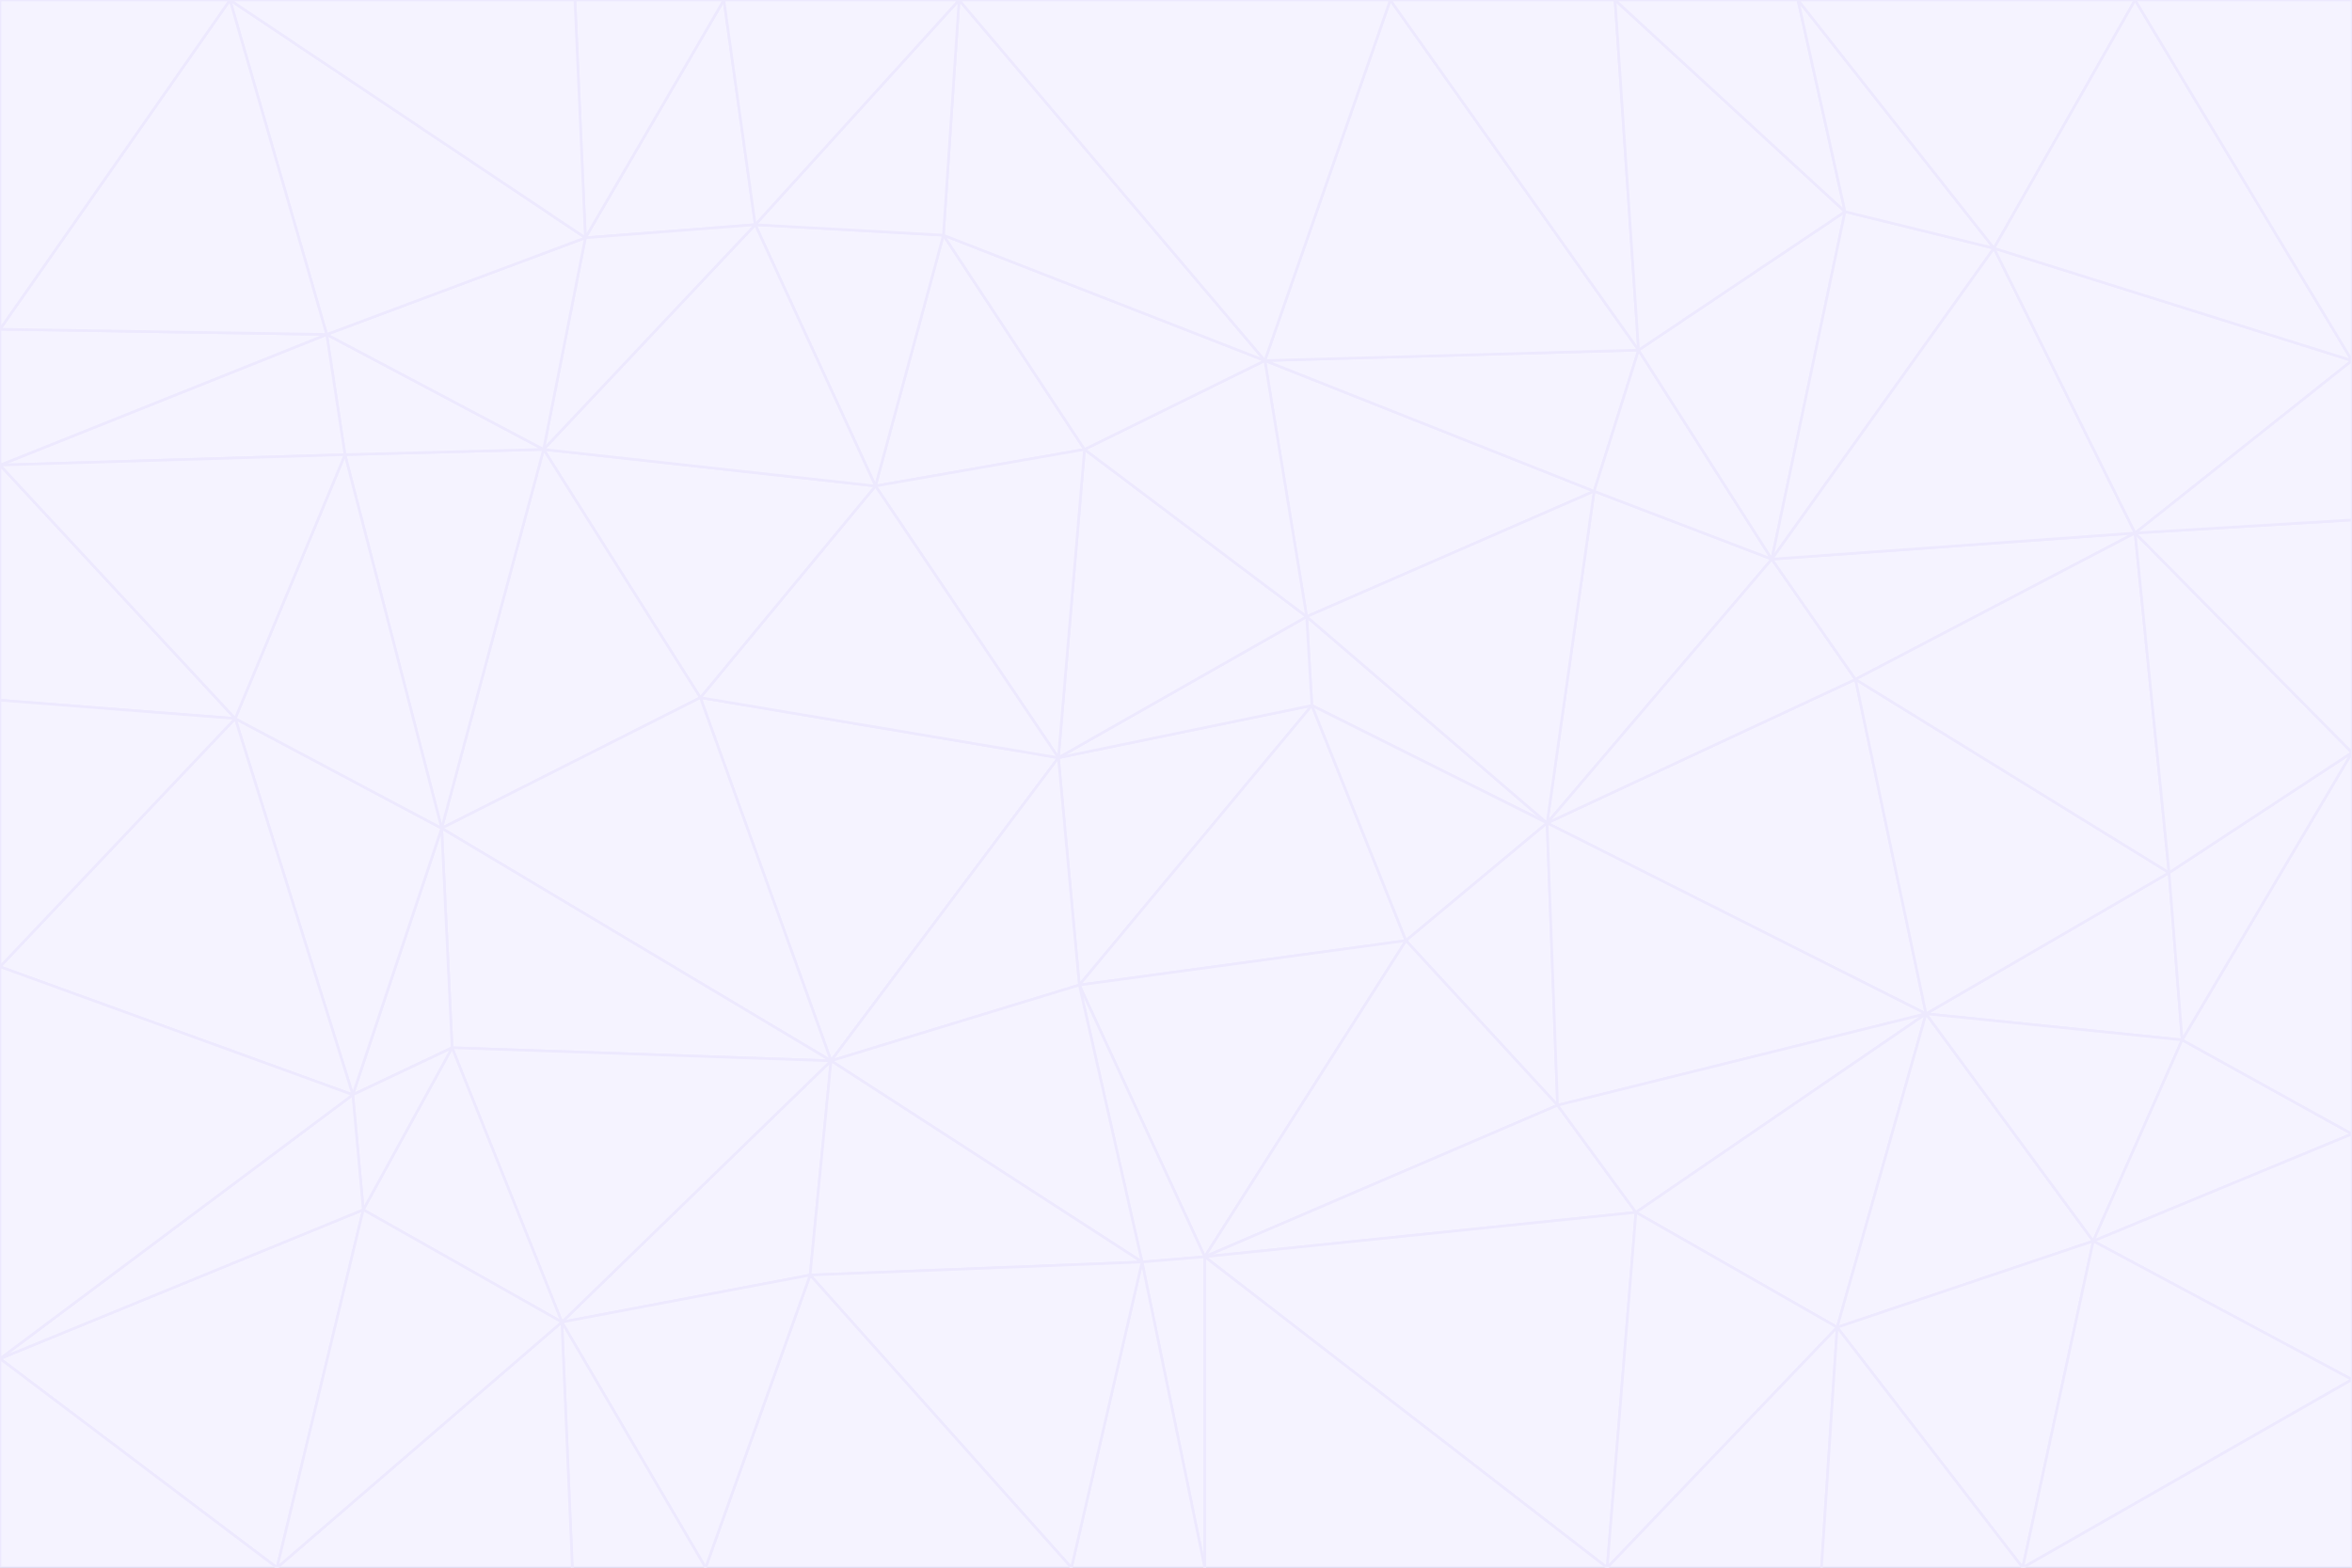 <svg id="visual" viewBox="0 0 900 600" width="900" height="600" xmlns="http://www.w3.org/2000/svg" xmlns:xlink="http://www.w3.org/1999/xlink" version="1.1"><rect x="0" y="0" width="900" height="600" fill="#333333" stroke="none"/><g stroke-width="1" stroke-linejoin="bevel"><path d="M405 290L413 377L502 270Z" fill="#f5f3ff" stroke="#ede9fe"></path><path d="M413 377L538 360L502 270Z" fill="#f5f3ff" stroke="#ede9fe"></path><path d="M592 315L500 236L502 270Z" fill="#f5f3ff" stroke="#ede9fe"></path><path d="M502 270L500 236L405 290Z" fill="#f5f3ff" stroke="#ede9fe"></path><path d="M538 360L592 315L502 270Z" fill="#f5f3ff" stroke="#ede9fe"></path><path d="M413 377L461 481L538 360Z" fill="#f5f3ff" stroke="#ede9fe"></path><path d="M538 360L596 423L592 315Z" fill="#f5f3ff" stroke="#ede9fe"></path><path d="M413 377L437 483L461 481Z" fill="#f5f3ff" stroke="#ede9fe"></path><path d="M461 481L596 423L538 360Z" fill="#f5f3ff" stroke="#ede9fe"></path><path d="M500 236L415 172L405 290Z" fill="#f5f3ff" stroke="#ede9fe"></path><path d="M268 267L318 406L405 290Z" fill="#f5f3ff" stroke="#ede9fe"></path><path d="M405 290L318 406L413 377Z" fill="#f5f3ff" stroke="#ede9fe"></path><path d="M413 377L318 406L437 483Z" fill="#f5f3ff" stroke="#ede9fe"></path><path d="M610 188L484 138L500 236Z" fill="#f5f3ff" stroke="#ede9fe"></path><path d="M500 236L484 138L415 172Z" fill="#f5f3ff" stroke="#ede9fe"></path><path d="M361 90L335 186L415 172Z" fill="#f5f3ff" stroke="#ede9fe"></path><path d="M415 172L335 186L405 290Z" fill="#f5f3ff" stroke="#ede9fe"></path><path d="M678 214L610 188L592 315Z" fill="#f5f3ff" stroke="#ede9fe"></path><path d="M592 315L610 188L500 236Z" fill="#f5f3ff" stroke="#ede9fe"></path><path d="M335 186L268 267L405 290Z" fill="#f5f3ff" stroke="#ede9fe"></path><path d="M461 481L626 464L596 423Z" fill="#f5f3ff" stroke="#ede9fe"></path><path d="M737 388L710 260L592 315Z" fill="#f5f3ff" stroke="#ede9fe"></path><path d="M215 506L310 488L318 406Z" fill="#f5f3ff" stroke="#ede9fe"></path><path d="M318 406L310 488L437 483Z" fill="#f5f3ff" stroke="#ede9fe"></path><path d="M710 260L678 214L592 315Z" fill="#f5f3ff" stroke="#ede9fe"></path><path d="M610 188L627 134L484 138Z" fill="#f5f3ff" stroke="#ede9fe"></path><path d="M678 214L627 134L610 188Z" fill="#f5f3ff" stroke="#ede9fe"></path><path d="M737 388L592 315L596 423Z" fill="#f5f3ff" stroke="#ede9fe"></path><path d="M678 214L706 81L627 134Z" fill="#f5f3ff" stroke="#ede9fe"></path><path d="M484 138L361 90L415 172Z" fill="#f5f3ff" stroke="#ede9fe"></path><path d="M335 186L208 172L268 267Z" fill="#f5f3ff" stroke="#ede9fe"></path><path d="M367 0L361 90L484 138Z" fill="#f5f3ff" stroke="#ede9fe"></path><path d="M437 483L461 600L461 481Z" fill="#f5f3ff" stroke="#ede9fe"></path><path d="M461 481L615 600L626 464Z" fill="#f5f3ff" stroke="#ede9fe"></path><path d="M410 600L461 600L437 483Z" fill="#f5f3ff" stroke="#ede9fe"></path><path d="M310 488L410 600L437 483Z" fill="#f5f3ff" stroke="#ede9fe"></path><path d="M626 464L737 388L596 423Z" fill="#f5f3ff" stroke="#ede9fe"></path><path d="M703 508L737 388L626 464Z" fill="#f5f3ff" stroke="#ede9fe"></path><path d="M208 172L169 317L268 267Z" fill="#f5f3ff" stroke="#ede9fe"></path><path d="M268 267L169 317L318 406Z" fill="#f5f3ff" stroke="#ede9fe"></path><path d="M361 90L289 86L335 186Z" fill="#f5f3ff" stroke="#ede9fe"></path><path d="M615 600L703 508L626 464Z" fill="#f5f3ff" stroke="#ede9fe"></path><path d="M169 317L173 401L318 406Z" fill="#f5f3ff" stroke="#ede9fe"></path><path d="M310 488L270 600L410 600Z" fill="#f5f3ff" stroke="#ede9fe"></path><path d="M289 86L208 172L335 186Z" fill="#f5f3ff" stroke="#ede9fe"></path><path d="M173 401L215 506L318 406Z" fill="#f5f3ff" stroke="#ede9fe"></path><path d="M461 600L615 600L461 481Z" fill="#f5f3ff" stroke="#ede9fe"></path><path d="M215 506L270 600L310 488Z" fill="#f5f3ff" stroke="#ede9fe"></path><path d="M627 134L532 0L484 138Z" fill="#f5f3ff" stroke="#ede9fe"></path><path d="M361 90L367 0L289 86Z" fill="#f5f3ff" stroke="#ede9fe"></path><path d="M277 0L224 91L289 86Z" fill="#f5f3ff" stroke="#ede9fe"></path><path d="M289 86L224 91L208 172Z" fill="#f5f3ff" stroke="#ede9fe"></path><path d="M208 172L132 174L169 317Z" fill="#f5f3ff" stroke="#ede9fe"></path><path d="M173 401L139 463L215 506Z" fill="#f5f3ff" stroke="#ede9fe"></path><path d="M215 506L219 600L270 600Z" fill="#f5f3ff" stroke="#ede9fe"></path><path d="M169 317L135 419L173 401Z" fill="#f5f3ff" stroke="#ede9fe"></path><path d="M90 275L135 419L169 317Z" fill="#f5f3ff" stroke="#ede9fe"></path><path d="M532 0L367 0L484 138Z" fill="#f5f3ff" stroke="#ede9fe"></path><path d="M763 95L706 81L678 214Z" fill="#f5f3ff" stroke="#ede9fe"></path><path d="M627 134L618 0L532 0Z" fill="#f5f3ff" stroke="#ede9fe"></path><path d="M817 204L678 214L710 260Z" fill="#f5f3ff" stroke="#ede9fe"></path><path d="M135 419L139 463L173 401Z" fill="#f5f3ff" stroke="#ede9fe"></path><path d="M615 600L697 600L703 508Z" fill="#f5f3ff" stroke="#ede9fe"></path><path d="M835 398L830 334L737 388Z" fill="#f5f3ff" stroke="#ede9fe"></path><path d="M706 81L618 0L627 134Z" fill="#f5f3ff" stroke="#ede9fe"></path><path d="M106 600L219 600L215 506Z" fill="#f5f3ff" stroke="#ede9fe"></path><path d="M125 128L132 174L208 172Z" fill="#f5f3ff" stroke="#ede9fe"></path><path d="M801 475L737 388L703 508Z" fill="#f5f3ff" stroke="#ede9fe"></path><path d="M737 388L830 334L710 260Z" fill="#f5f3ff" stroke="#ede9fe"></path><path d="M774 600L801 475L703 508Z" fill="#f5f3ff" stroke="#ede9fe"></path><path d="M830 334L817 204L710 260Z" fill="#f5f3ff" stroke="#ede9fe"></path><path d="M132 174L90 275L169 317Z" fill="#f5f3ff" stroke="#ede9fe"></path><path d="M0 520L106 600L139 463Z" fill="#f5f3ff" stroke="#ede9fe"></path><path d="M367 0L277 0L289 86Z" fill="#f5f3ff" stroke="#ede9fe"></path><path d="M224 91L125 128L208 172Z" fill="#f5f3ff" stroke="#ede9fe"></path><path d="M801 475L835 398L737 388Z" fill="#f5f3ff" stroke="#ede9fe"></path><path d="M817 204L763 95L678 214Z" fill="#f5f3ff" stroke="#ede9fe"></path><path d="M706 81L688 0L618 0Z" fill="#f5f3ff" stroke="#ede9fe"></path><path d="M88 0L125 128L224 91Z" fill="#f5f3ff" stroke="#ede9fe"></path><path d="M0 178L0 268L90 275Z" fill="#f5f3ff" stroke="#ede9fe"></path><path d="M763 95L688 0L706 81Z" fill="#f5f3ff" stroke="#ede9fe"></path><path d="M277 0L220 0L224 91Z" fill="#f5f3ff" stroke="#ede9fe"></path><path d="M697 600L774 600L703 508Z" fill="#f5f3ff" stroke="#ede9fe"></path><path d="M801 475L900 434L835 398Z" fill="#f5f3ff" stroke="#ede9fe"></path><path d="M900 434L900 288L835 398Z" fill="#f5f3ff" stroke="#ede9fe"></path><path d="M835 398L900 288L830 334Z" fill="#f5f3ff" stroke="#ede9fe"></path><path d="M830 334L900 288L817 204Z" fill="#f5f3ff" stroke="#ede9fe"></path><path d="M817 204L900 138L763 95Z" fill="#f5f3ff" stroke="#ede9fe"></path><path d="M0 520L139 463L135 419Z" fill="#f5f3ff" stroke="#ede9fe"></path><path d="M139 463L106 600L215 506Z" fill="#f5f3ff" stroke="#ede9fe"></path><path d="M900 528L900 434L801 475Z" fill="#f5f3ff" stroke="#ede9fe"></path><path d="M900 288L900 199L817 204Z" fill="#f5f3ff" stroke="#ede9fe"></path><path d="M763 95L817 0L688 0Z" fill="#f5f3ff" stroke="#ede9fe"></path><path d="M90 275L0 370L135 419Z" fill="#f5f3ff" stroke="#ede9fe"></path><path d="M0 268L0 370L90 275Z" fill="#f5f3ff" stroke="#ede9fe"></path><path d="M0 178L132 174L125 128Z" fill="#f5f3ff" stroke="#ede9fe"></path><path d="M0 178L90 275L132 174Z" fill="#f5f3ff" stroke="#ede9fe"></path><path d="M900 199L900 138L817 204Z" fill="#f5f3ff" stroke="#ede9fe"></path><path d="M774 600L900 528L801 475Z" fill="#f5f3ff" stroke="#ede9fe"></path><path d="M900 138L817 0L763 95Z" fill="#f5f3ff" stroke="#ede9fe"></path><path d="M0 126L0 178L125 128Z" fill="#f5f3ff" stroke="#ede9fe"></path><path d="M220 0L88 0L224 91Z" fill="#f5f3ff" stroke="#ede9fe"></path><path d="M0 370L0 520L135 419Z" fill="#f5f3ff" stroke="#ede9fe"></path><path d="M88 0L0 126L125 128Z" fill="#f5f3ff" stroke="#ede9fe"></path><path d="M774 600L900 600L900 528Z" fill="#f5f3ff" stroke="#ede9fe"></path><path d="M0 520L0 600L106 600Z" fill="#f5f3ff" stroke="#ede9fe"></path><path d="M900 138L900 0L817 0Z" fill="#f5f3ff" stroke="#ede9fe"></path><path d="M88 0L0 0L0 126Z" fill="#f5f3ff" stroke="#ede9fe"></path></g></svg>